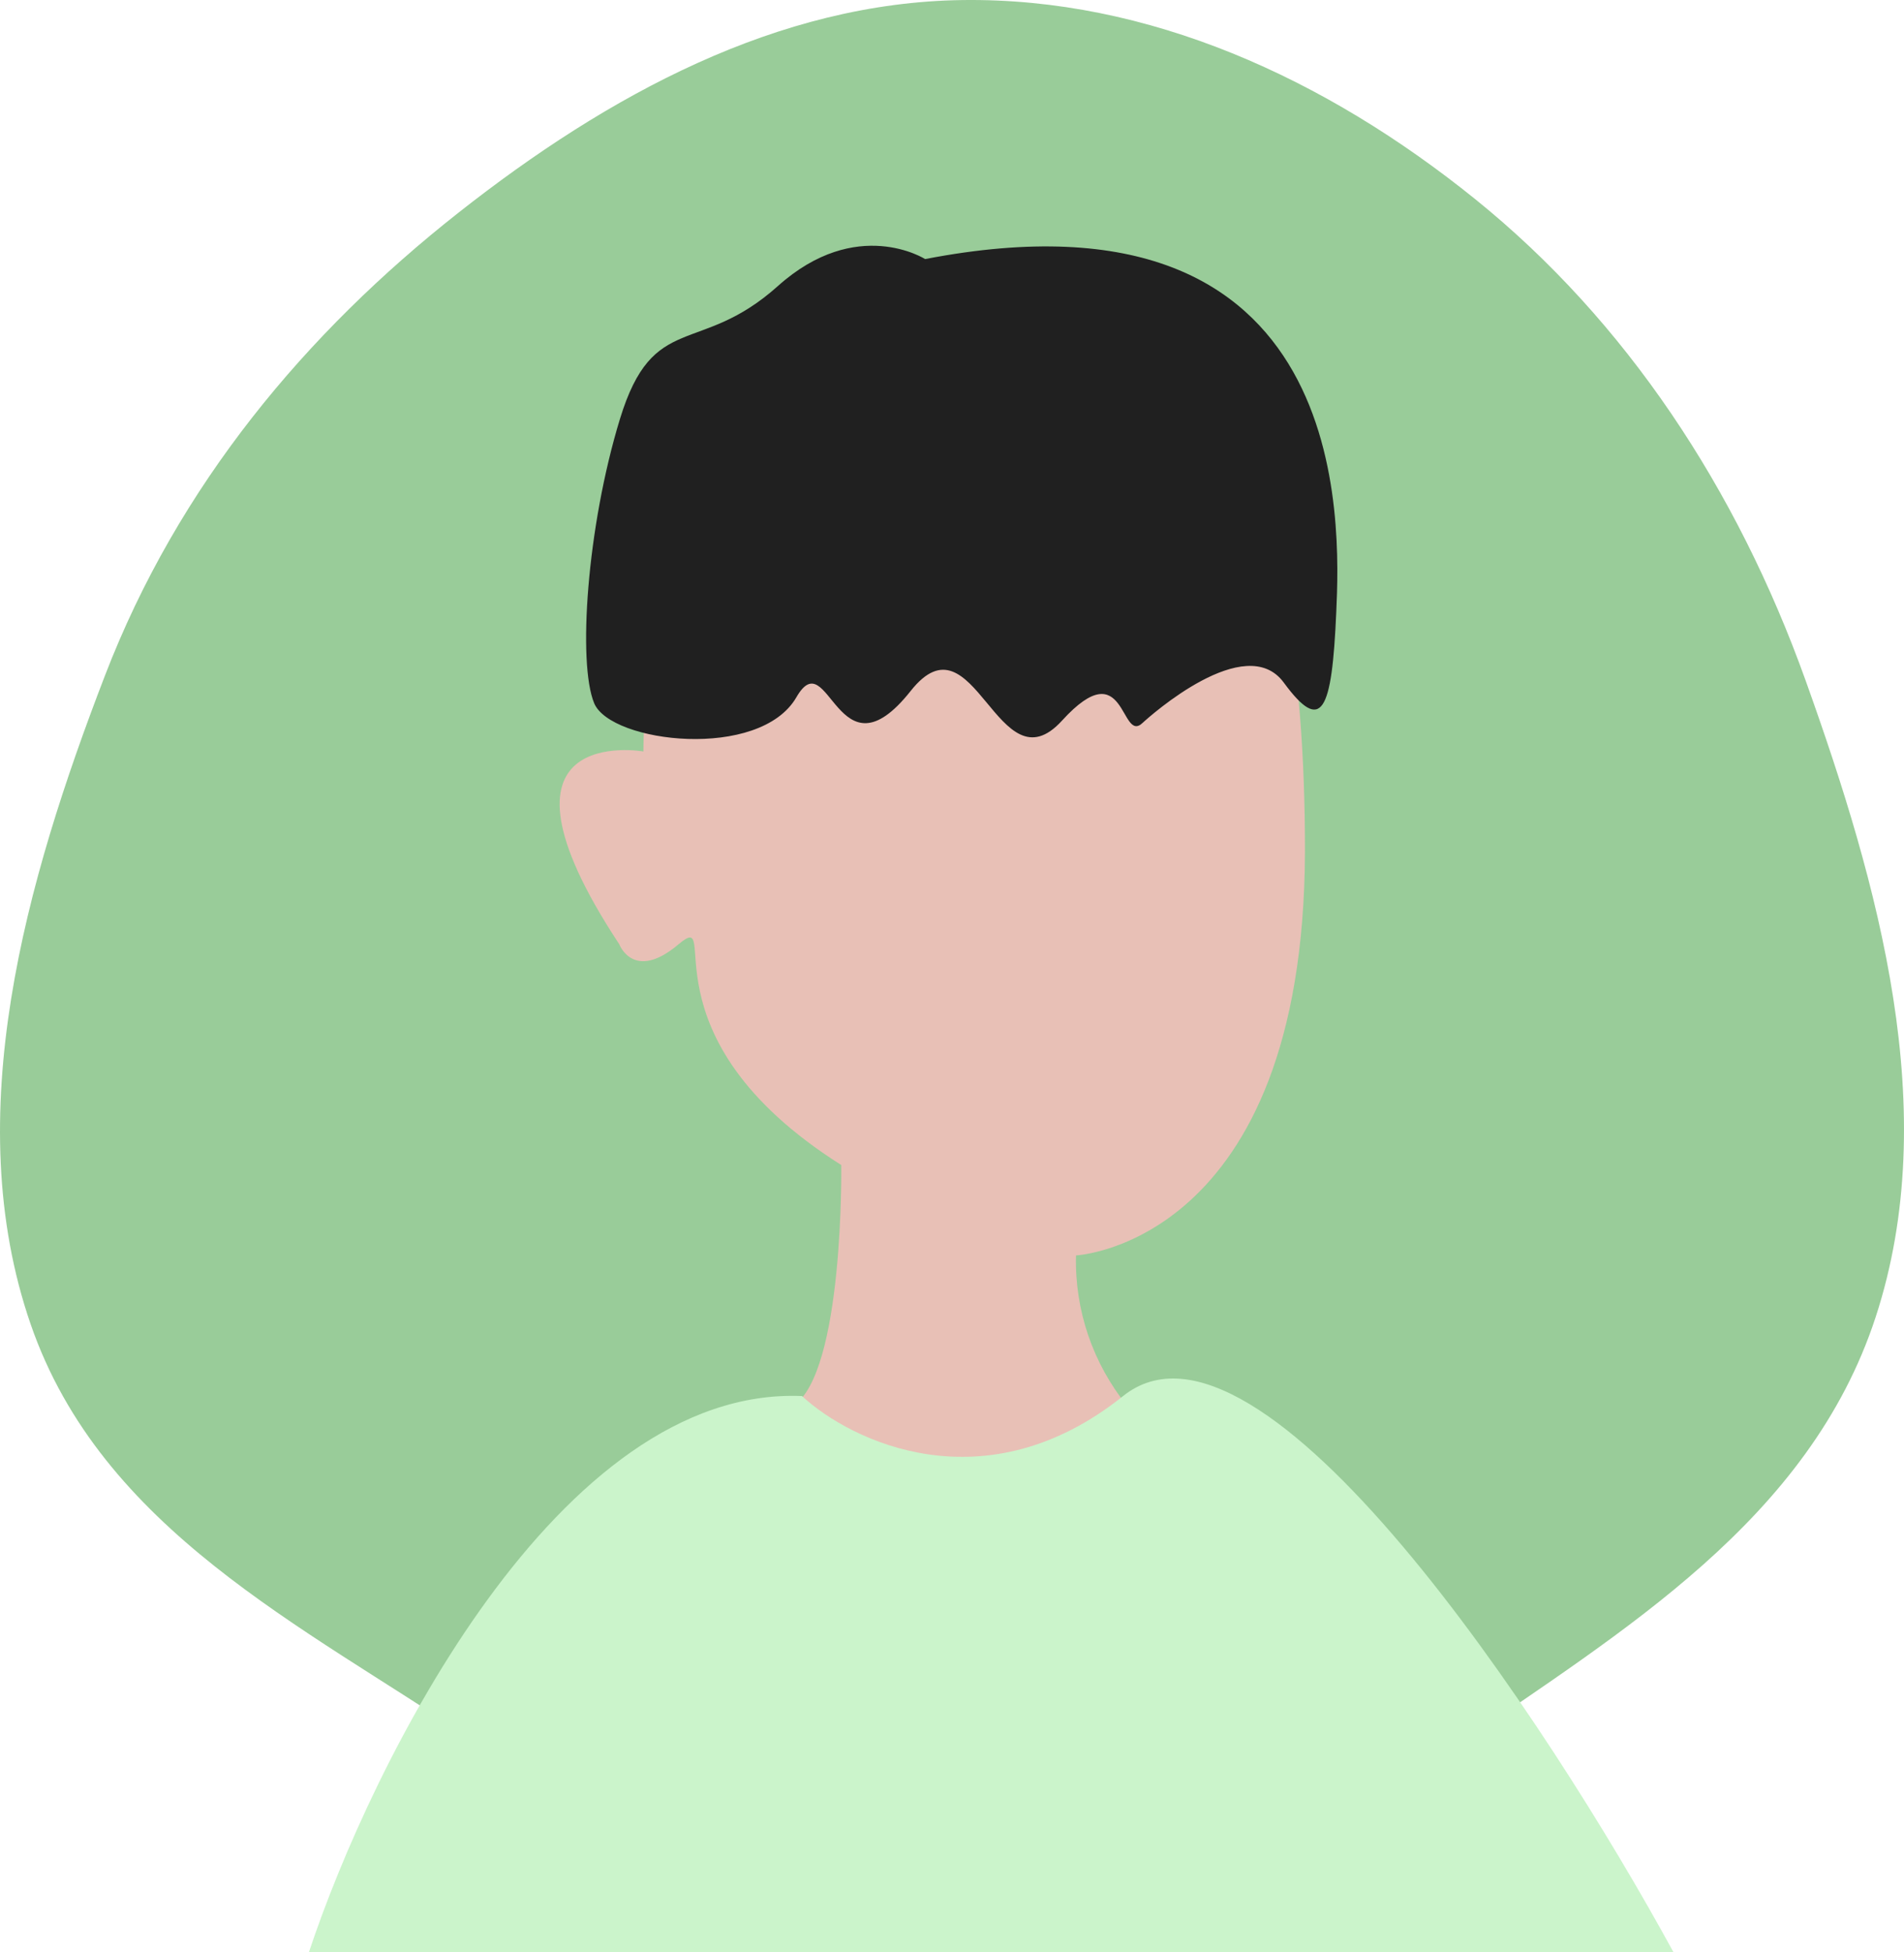 <svg width="79" height="81" viewBox="0 0 79 81" fill="none" xmlns="http://www.w3.org/2000/svg">
<path fill-rule="evenodd" clip-rule="evenodd" d="M39.941 0.002C47.64 -0.099 54.984 3.235 61.22 8.272C67.464 13.314 72.067 20.271 74.925 28.254C77.946 36.694 80.617 46.117 77.822 54.653C75.061 63.087 67.295 67.672 60.463 72.423C54.109 76.843 47.429 81.045 39.941 81C32.477 80.954 25.969 76.479 19.581 72.174C12.574 67.451 4.21 63.46 1.27 54.939C-1.714 46.289 1.074 36.552 4.353 28.035C7.402 20.113 12.707 13.799 19.022 8.825C25.264 3.908 32.299 0.102 39.941 0.002Z" fill="#99CC99"/>
<path d="M40.075 12.329C40.075 12.329 26.905 12.539 26.695 31.179C26.695 31.179 19.595 29.929 25.695 39.179C25.695 39.179 26.285 40.759 28.155 39.179C30.025 37.599 26.405 42.959 34.905 48.339C34.905 48.339 35.025 56.959 32.905 58.339C30.785 59.719 44.525 64.459 46.775 58.339C45.343 56.575 44.588 54.359 44.645 52.089C44.645 52.089 54.085 51.619 54.145 35.349C54.155 19.179 49.655 11.389 40.075 12.329Z" fill="#E8C0B6"/>
<path d="M38.385 10.749C38.385 10.749 35.544 8.939 32.275 11.869C29.005 14.799 27.105 12.869 25.724 17.379C24.345 21.889 23.965 27.529 24.654 29.179C25.345 30.829 31.524 31.559 33.044 28.929C34.395 26.589 34.734 32.519 37.785 28.669C40.434 25.319 41.395 32.829 44.065 29.899C46.734 26.969 46.474 30.899 47.414 29.989C47.715 29.709 51.684 26.169 53.264 28.319C54.844 30.469 55.264 29.549 55.444 25.389C55.605 21.769 56.194 7.309 38.385 10.749Z" fill="#202020"/>
<path d="M46.598 57.924C40.889 62.492 35.338 59.828 33.276 57.924C23.18 57.503 15.43 73.133 12.817 81H69.436C64.202 71.405 52.308 53.357 46.598 57.924Z" fill="#CBF4CB"/>
</svg>
